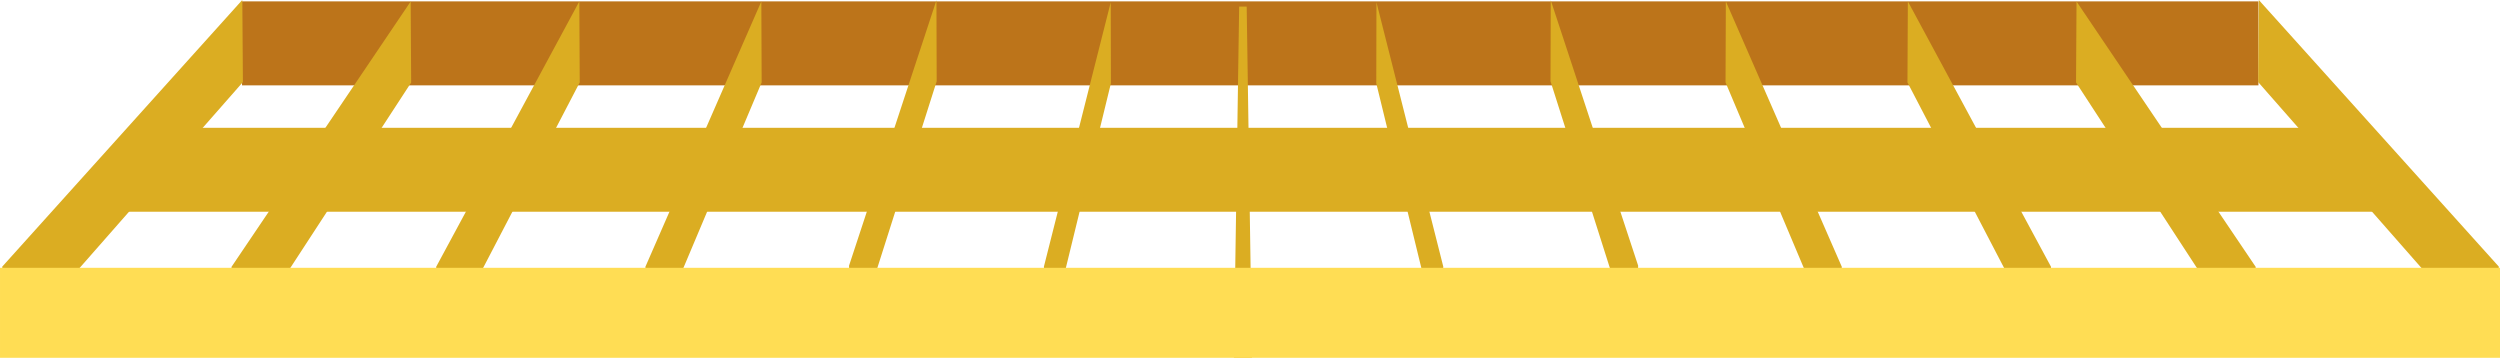 <svg version="1.1" xmlns="http://www.w3.org/2000/svg" xmlns:xlink="http://www.w3.org/1999/xlink" width="276.833" height="39.619" viewBox="0,0,276.833,39.619"><g transform="translate(-102.057,-159.956)"><g data-paper-data="{&quot;isPaintingLayer&quot;:true}" fill-rule="nonzero" stroke="#cc9e00" stroke-width="0" stroke-linecap="butt" stroke-linejoin="miter" stroke-miterlimit="10" stroke-dasharray="" stroke-dashoffset="0" style="mix-blend-mode: normal"><path d="M352.141,169.408h-223.283v-9.3h223.283z" data-paper-data="{&quot;index&quot;:null}" fill="#bc741a"/><g fill="#dbad22"><path d="M102.309,189.476l26.573,-29.52l0.072,9.089l-26.573,30.25z" data-paper-data="{&quot;origRot&quot;:0,&quot;index&quot;:null}"/><path d="M378.683,199.294l-26.573,-30.25l0.072,-9.089l26.573,29.52z" data-paper-data="{&quot;origRot&quot;:0,&quot;index&quot;:null}"/><path d="M365.266,183.405h-250.417l2.6,-9.3h247.067z" data-paper-data="{&quot;index&quot;:null}"/><g data-paper-data="{&quot;index&quot;:null}"><path d="M351.407,198.954l-19.464,-29.861l0.055,-8.971l19.841,29.387z" data-paper-data="{&quot;origRot&quot;:0,&quot;index&quot;:null}"/><path d="M328.827,198.942l-15.551,-29.861l0.044,-8.971l15.852,29.387z" data-paper-data="{&quot;origRot&quot;:0,&quot;index&quot;:null}"/><path d="M305.726,198.942l-12.595,-29.861l0.035,-8.971l12.839,29.387z" data-paper-data="{&quot;origRot&quot;:0,&quot;index&quot;:null}"/><path d="M283.243,198.817l-9.493,-29.861l0.027,-8.971l9.677,29.387z" data-paper-data="{&quot;origRot&quot;:0,&quot;index&quot;:null}"/><path d="M261.713,198.916l-7.257,-29.736l0.02,-8.971l7.398,29.262z" data-paper-data="{&quot;origRot&quot;:0,&quot;index&quot;:null}"/><path d="M238.69,199.561l0.583,-38.875h0.833l0.583,38.875z" data-paper-data="{&quot;index&quot;:null}"/></g><g data-paper-data="{&quot;index&quot;:null}"><path d="M127.69,189.51l19.841,-29.387l0.055,8.971l-19.464,29.861z" data-paper-data="{&quot;origRot&quot;:0,&quot;index&quot;:null}"/><path d="M150.356,189.498l15.852,-29.387l0.044,8.971l-15.551,29.861z" data-paper-data="{&quot;origRot&quot;:0,&quot;index&quot;:null}"/><path d="M173.523,189.498l12.839,-29.387l0.035,8.971l-12.595,29.861z" data-paper-data="{&quot;origRot&quot;:0,&quot;index&quot;:null}"/><path d="M196.075,189.373l9.677,-29.387l0.027,8.971l-9.493,29.861z" data-paper-data="{&quot;origRot&quot;:0,&quot;index&quot;:null}"/><path d="M217.654,189.471l7.398,-29.262l0.02,8.971l-7.257,29.736z" data-paper-data="{&quot;origRot&quot;:0,&quot;index&quot;:null}"/></g></g><path d="M378.891,199.575h-276.833v-9.967h276.833z" data-paper-data="{&quot;index&quot;:null}" fill="#ffdd54"/></g></g></svg>